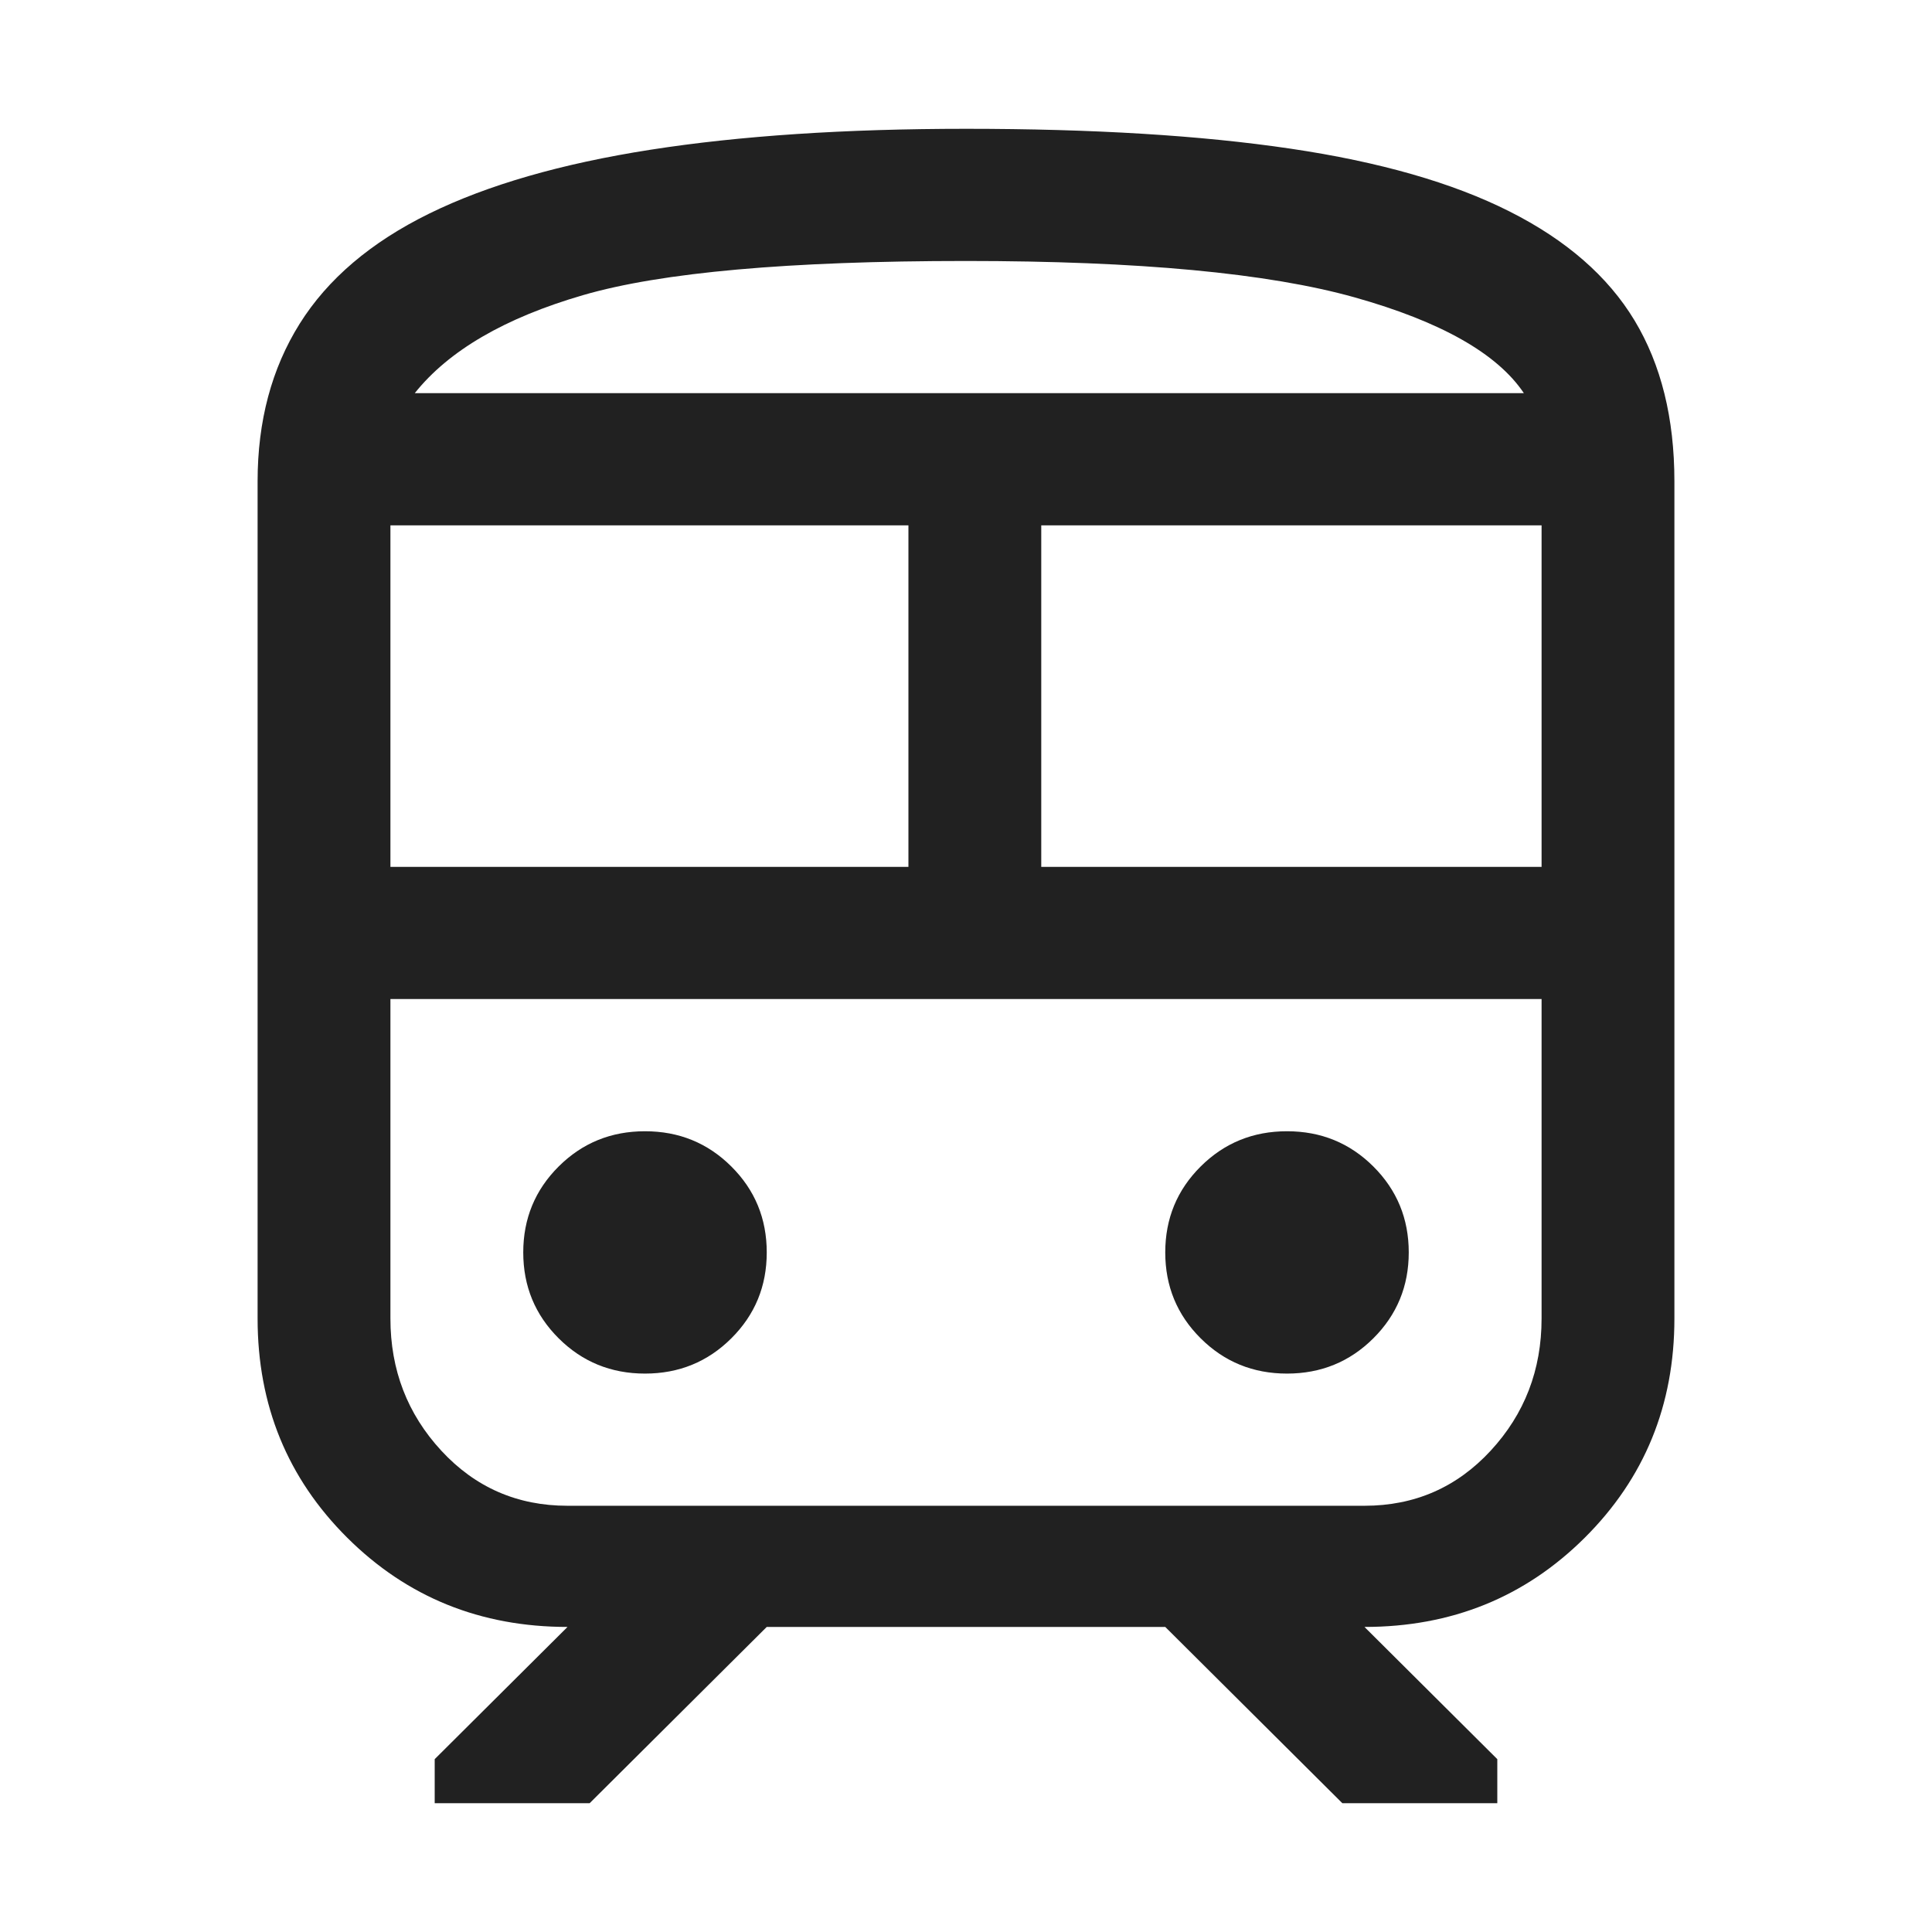 <svg width="60" height="60" viewBox="0 0 60 60" fill="none" xmlns="http://www.w3.org/2000/svg">
<path d="M8 40.947V14.947C8 13.077 8.435 11.447 9.306 10.055C10.177 8.664 11.518 7.524 13.328 6.634C15.139 5.745 17.43 5.083 20.203 4.65C22.976 4.217 26.242 4 30 4C33.942 4 37.299 4.205 40.072 4.616C42.845 5.026 45.114 5.676 46.878 6.566C48.643 7.455 49.938 8.584 50.763 9.953C51.587 11.321 52 12.986 52 14.947V40.947C52 43.639 51.072 45.908 49.216 47.755C47.359 49.603 45.079 50.526 42.375 50.526L46.5 54.632V56H41.688L36.188 50.526H23.812L18.312 56H13.5V54.632L17.625 50.526C14.921 50.526 12.641 49.603 10.784 47.755C8.928 45.908 8 43.639 8 40.947ZM30 8.105C24.5 8.105 20.535 8.459 18.106 9.166C15.677 9.873 13.935 10.888 12.881 12.21H47.325C46.5 10.979 44.747 9.987 42.066 9.234C39.384 8.482 35.362 8.105 30 8.105ZM12.125 26.921H28.212V16.316H12.125V26.921ZM42.375 31.026H12.125H47.875H42.375ZM32.337 26.921H47.875V16.316H32.337V26.921ZM20.031 42.658C21.085 42.658 21.979 42.293 22.712 41.563C23.446 40.833 23.812 39.944 23.812 38.895C23.812 37.846 23.446 36.956 22.712 36.226C21.979 35.496 21.085 35.132 20.031 35.132C18.977 35.132 18.083 35.496 17.35 36.226C16.617 36.956 16.25 37.846 16.25 38.895C16.25 39.944 16.617 40.833 17.35 41.563C18.083 42.293 18.977 42.658 20.031 42.658ZM39.969 42.658C41.023 42.658 41.917 42.293 42.65 41.563C43.383 40.833 43.75 39.944 43.75 38.895C43.75 37.846 43.383 36.956 42.65 36.226C41.917 35.496 41.023 35.132 39.969 35.132C38.915 35.132 38.021 35.496 37.288 36.226C36.554 36.956 36.188 37.846 36.188 38.895C36.188 39.944 36.554 40.833 37.288 41.563C38.021 42.293 38.915 42.658 39.969 42.658ZM17.625 46.763H42.375C43.933 46.763 45.24 46.193 46.294 45.053C47.348 43.912 47.875 42.544 47.875 40.947V31.026H12.125V40.947C12.125 42.544 12.652 43.912 13.706 45.053C14.76 46.193 16.067 46.763 17.625 46.763ZM30 12.21H47.325H12.881H30Z" fill="#212121"/>
</svg>
